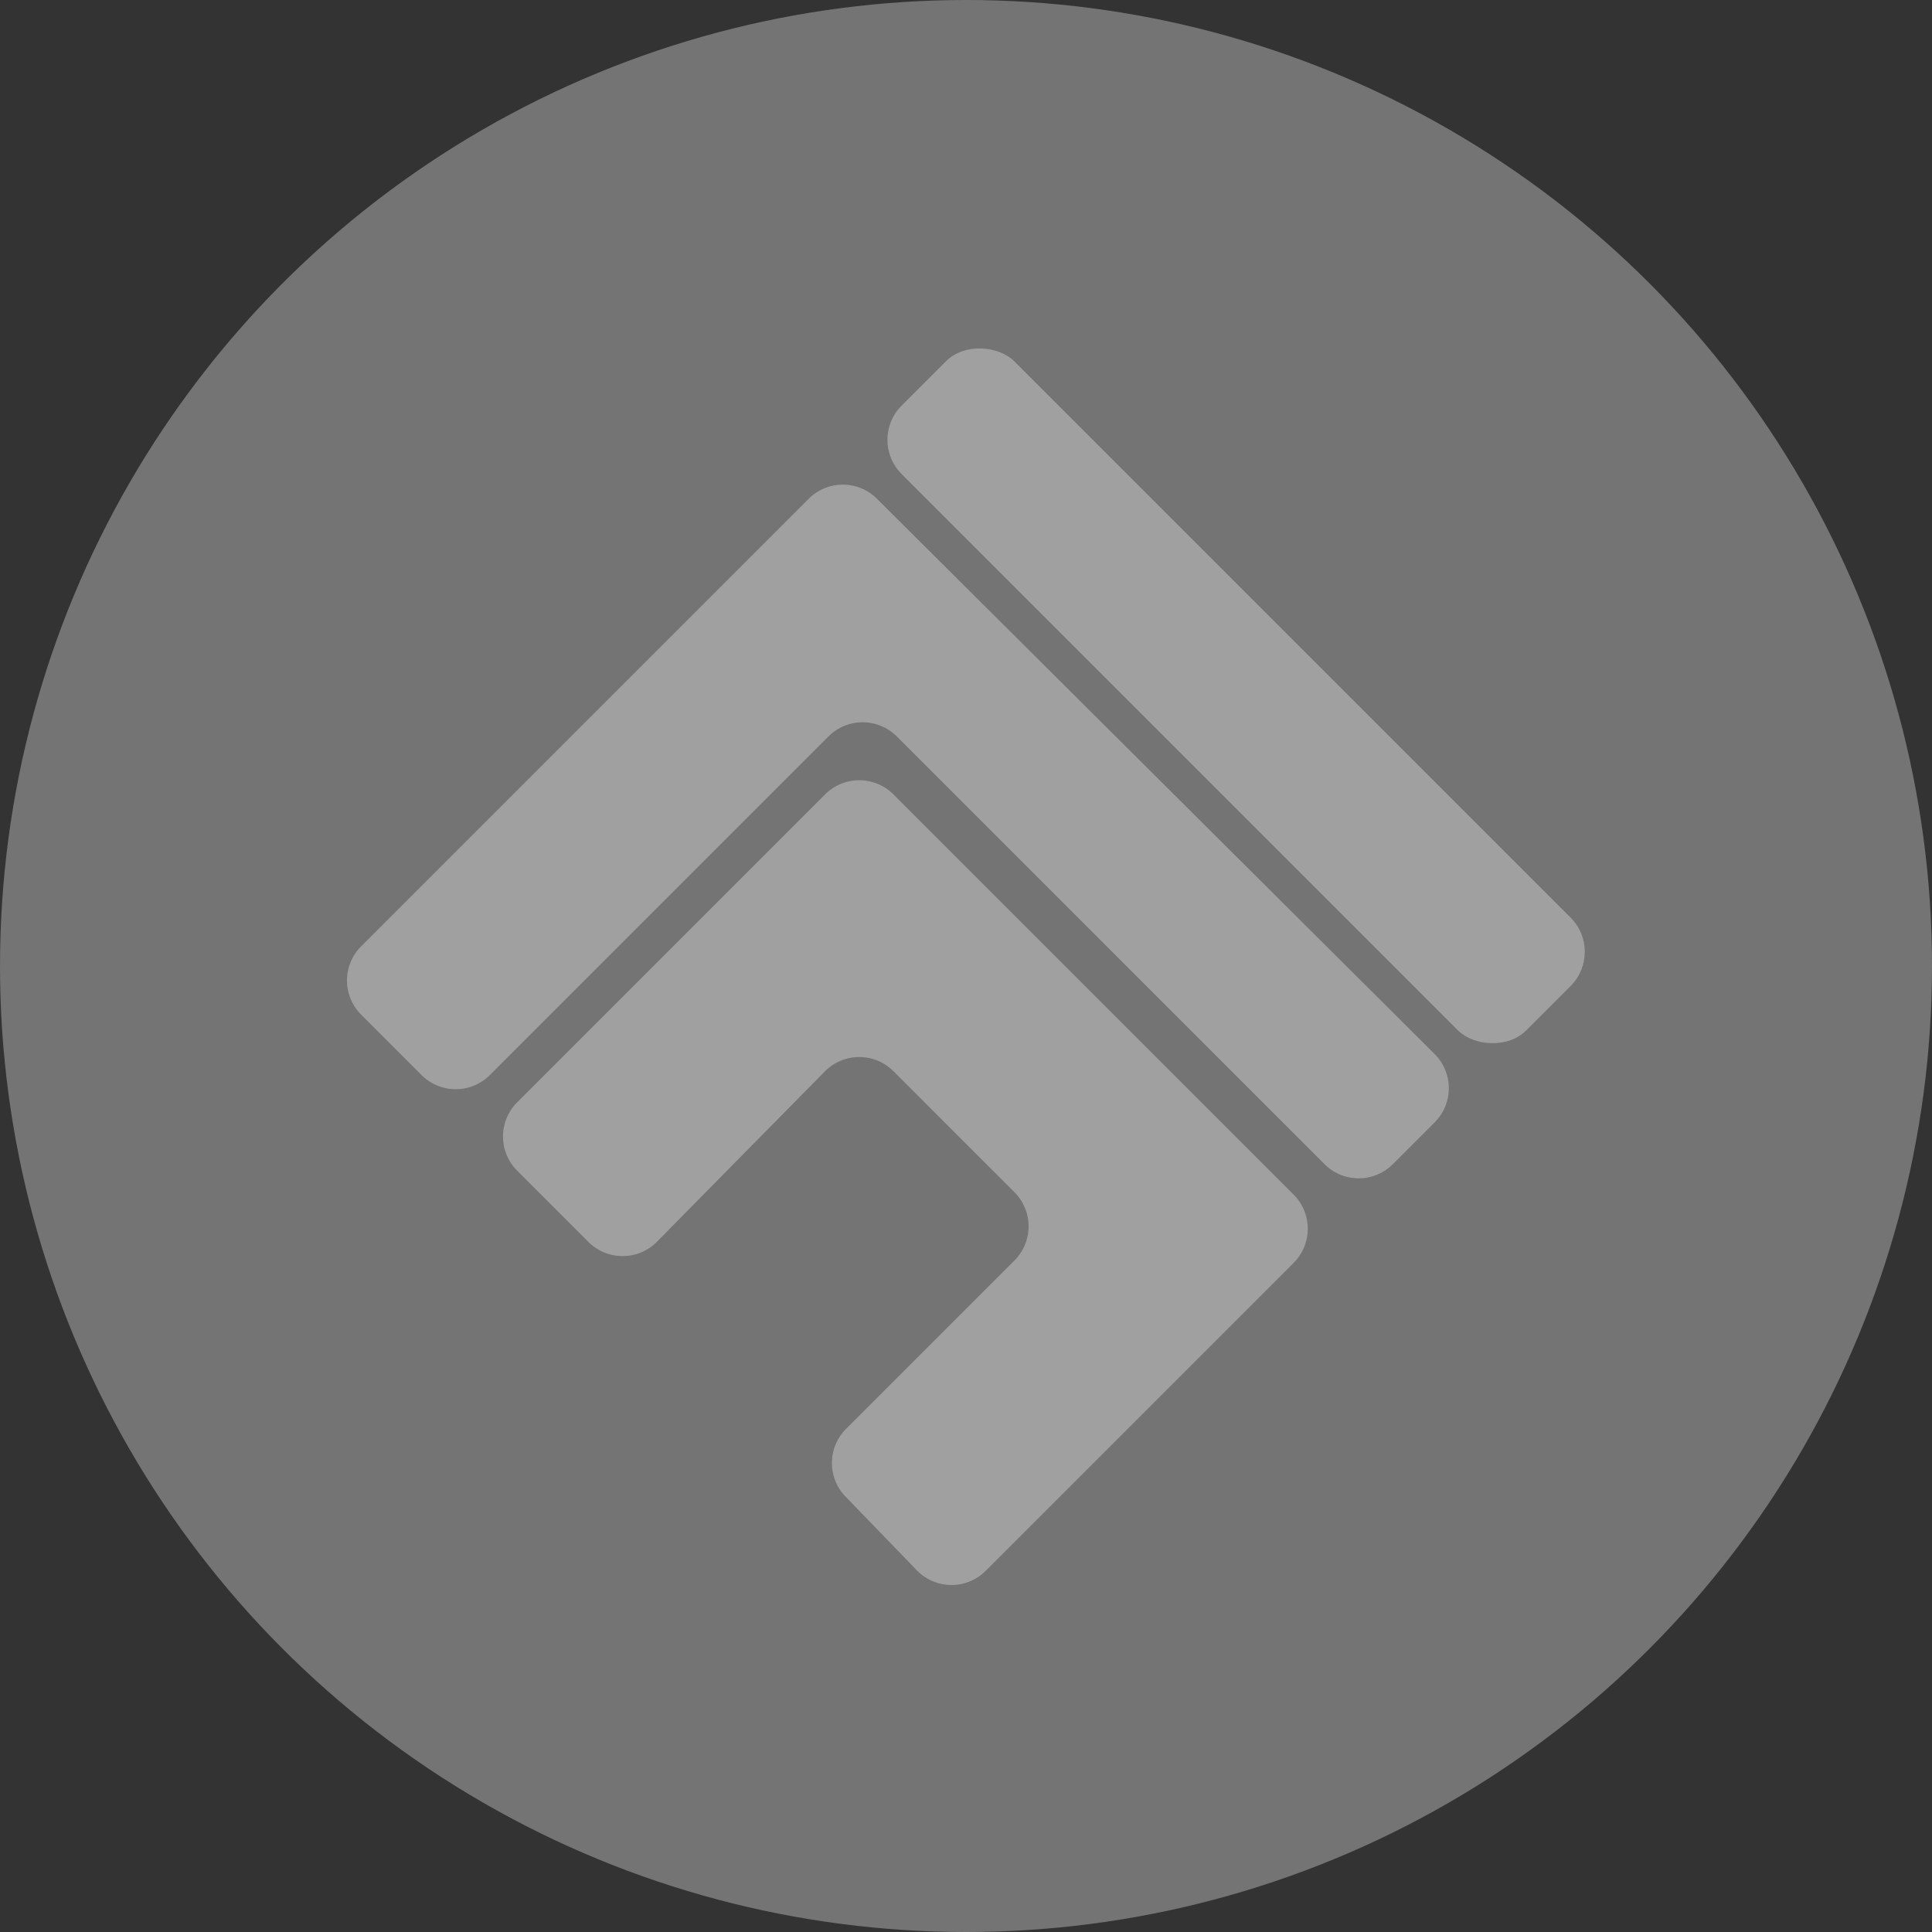 <svg xmlns="http://www.w3.org/2000/svg" viewBox="0 0 40 40"><rect x="0" y="0" width="40" height="40" fill="#333333" stroke="none"/><defs><style>.a,.c{fill:#fff;}.a,.b{opacity:0.32;isolation:isolate;}</style></defs><title>fajar-mini</title><circle class="a" cx="20" cy="20" r="20"/><g class="b"><rect class="c" x="23.95" y="5.26" width="3.3" height="18.29" rx="1" ry="1" transform="translate(53.88 6.49) rotate(135)"/><path class="c" d="M26.78,26.15l-6.37,6.37a1,1,0,0,1-1.42,0L17.52,31a1,1,0,0,1,0-1.42L21,26.1a1,1,0,0,0,0-1.42l-2.5-2.5a1,1,0,0,0-1.42,0L13.6,25.71a1,1,0,0,1-1.42,0l-1.47-1.47a1,1,0,0,1,0-1.42l6.37-6.37a1,1,0,0,1,1.42,0l8.29,8.29A1,1,0,0,1,26.78,26.15Z"/><path class="c" d="M10.15,22.25l7-7a1,1,0,0,1,1.42,0l8.85,8.85a1,1,0,0,0,1.42,0l.86-.86a1,1,0,0,0,0-1.42L18.16,10.33a1,1,0,0,0-1.42,0L7.48,19.59a1,1,0,0,0,0,1.42l1.25,1.25A1,1,0,0,0,10.15,22.25Z"/></g></svg>